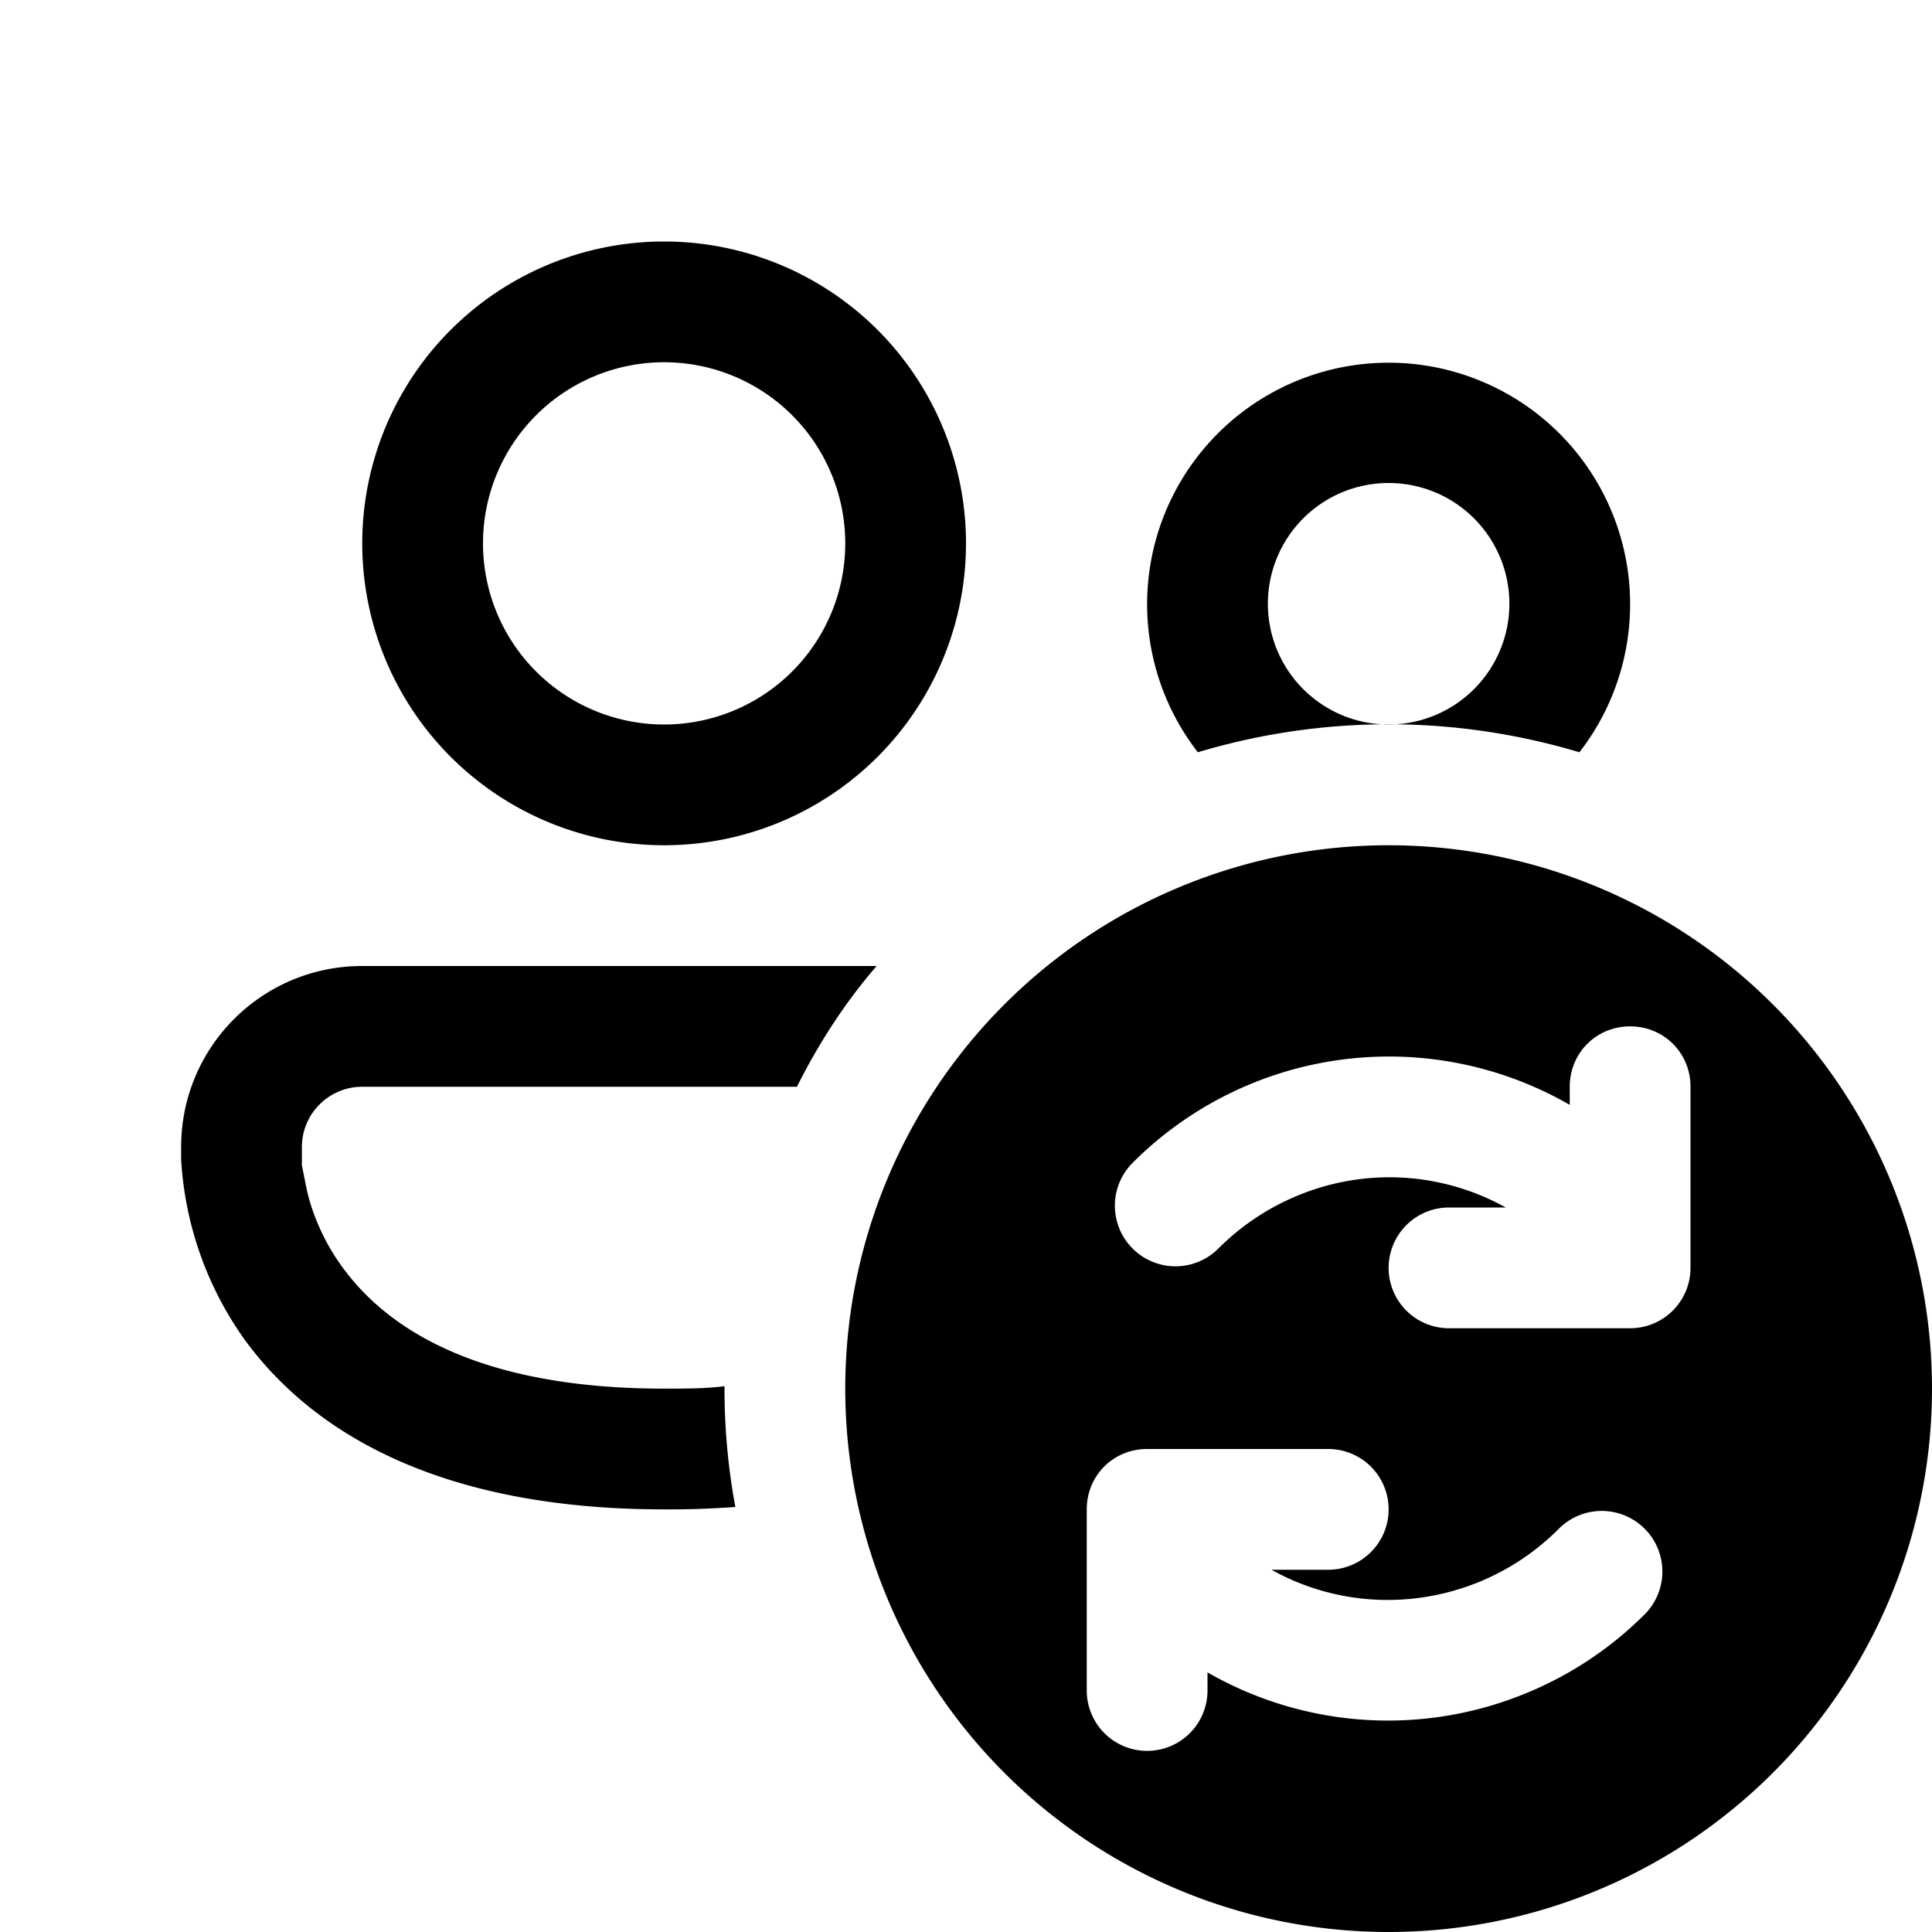 <svg width="16" height="16" viewBox="0 0 16 16" xmlns="http://www.w3.org/2000/svg"><path d="M4 4.5a1.5 1.5 0 113 0 1.5 1.5 0 01-3 0zM5.5 2a2.5 2.5 0 100 5 2.5 2.5 0 000-5zm5 3a1 1 0 112 0 1 1 0 01-2 0zm-.58 1.23a5.5 5.5 0 013.16 0 2 2 0 10-3.16 0zM3 8h4.26c-.26.3-.48.64-.66 1H3a.5.5 0 00-.5.5v.15l.04.2c.04.18.13.42.3.65.33.45 1.04 1 2.66 1 .18 0 .34 0 .5-.02v.02c0 .33.03.66.09.98a7.3 7.3 0 01-.59.02c-1.88 0-2.92-.65-3.47-1.4A2.85 2.85 0 011.5 9.6V9.5C1.5 8.67 2.17 8 3 8zm4 3.5a4.5 4.5 0 109 0 4.5 4.5 0 00-9 0zm6.5-3c.28 0 .5.22.5.5v1.5a.5.5 0 01-.5.5H12a.5.5 0 010-1h.47a1.98 1.98 0 00-1.72-.1 2 2 0 00-.66.44.5.5 0 01-.71-.71A3 3 0 0113 9.15V9c0-.28.22-.5.5-.5zm-.88 5.53a3 3 0 01-2.62-.18V14a.5.5 0 01-1 0v-1.5c0-.28.22-.5.5-.5H11a.5.5 0 010 1h-.47a1.97 1.97 0 00.94.25 2 2 0 001.44-.59.5.5 0 01.71.71 3 3 0 01-1 .66z"/></svg>